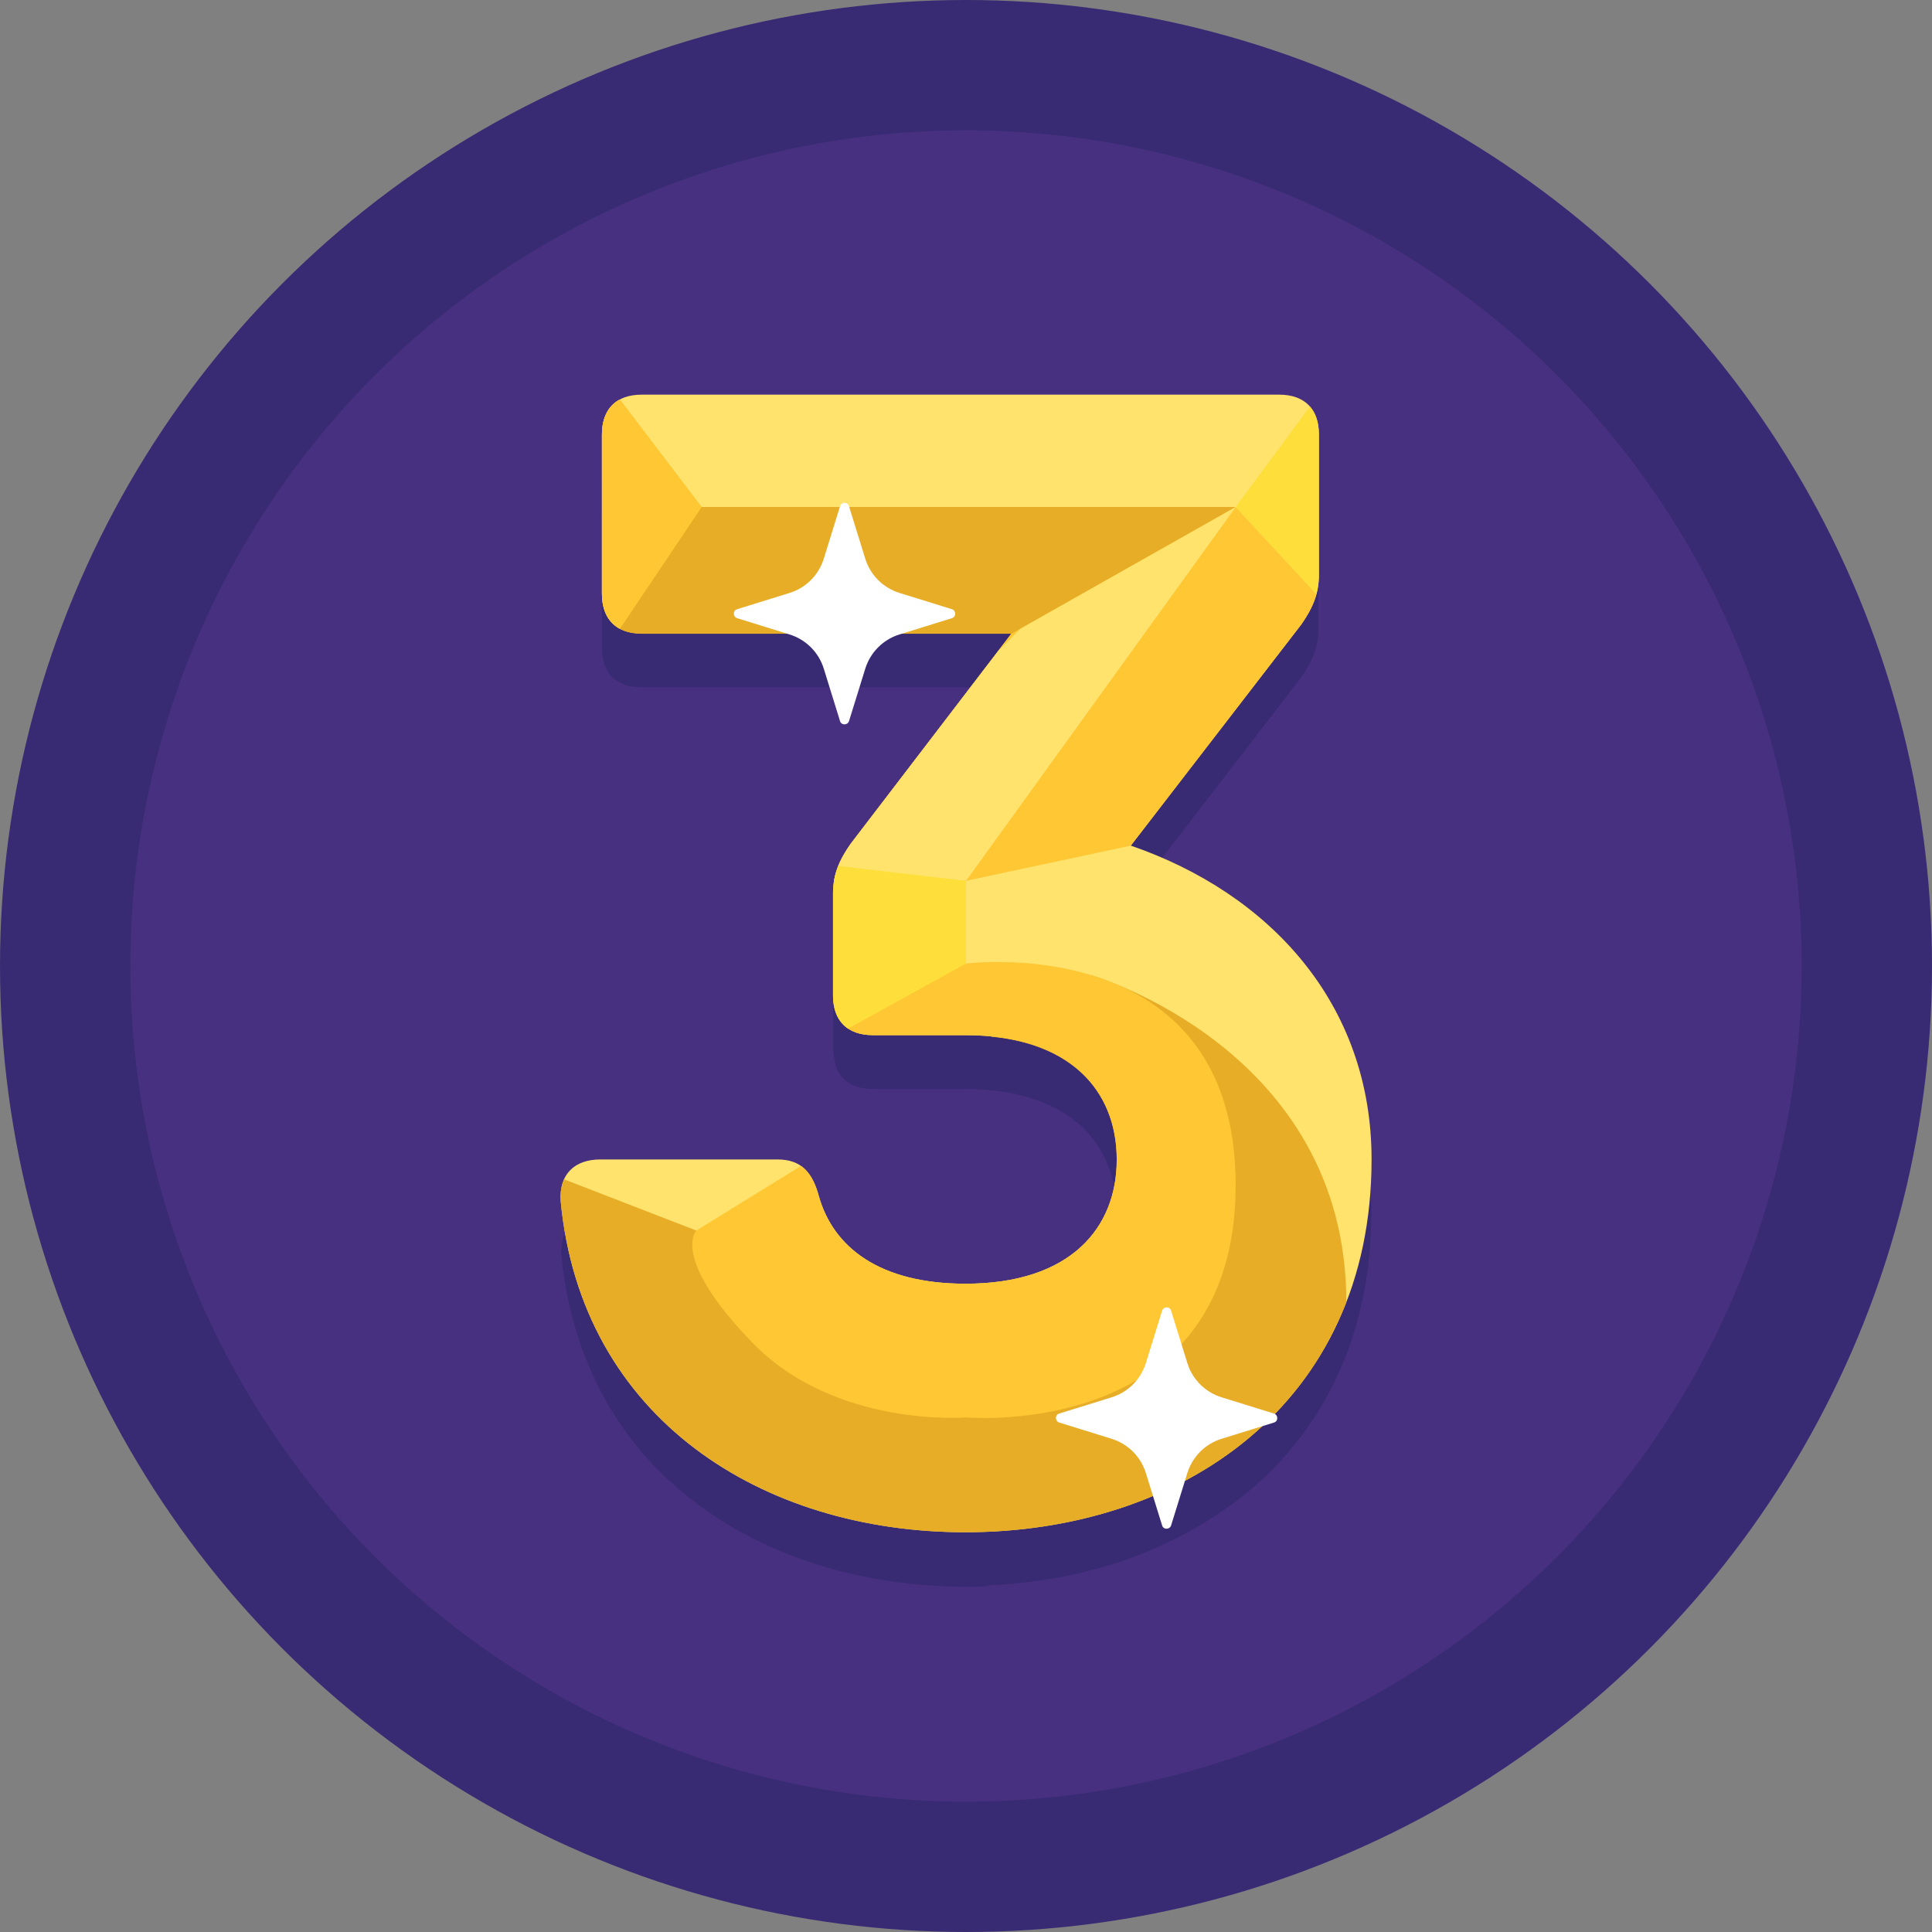 <?xml version="1.0" encoding="iso-8859-1"?>
<!-- Generator: Adobe Illustrator 19.0.0, SVG Export Plug-In . SVG Version: 6.00 Build 0)  -->
<svg version="1.1" id="Capa_1" xmlns="http://www.w3.org/2000/svg" xmlns:xlink="http://www.w3.org/1999/xlink" x="0px" y="0px"
	 viewBox="0 0 407.552 407.552" style="enable-background:new 0 0 407.552 407.552;" xml:space="preserve">
<rect x="0" y="0" width="407.552" height="407.552" fill="#808080" stroke="none"/>
<g>
	<circle style="fill:#382B73;" cx="203.776" cy="203.776" r="203.776"/>
	<circle style="fill:#473080;" cx="203.776" cy="203.776" r="176.282"/>
	<g>
		<path style="fill:#382B73;" d="M210.125,334.336c0.102,0,0.256,0,0.358,0c0.87-0.051,1.741-0.102,2.611-0.205
			c0.205,0,0.41-0.051,0.563-0.051c0.973-0.102,1.894-0.205,2.816-0.307c0.205,0,0.358-0.051,0.563-0.051
			c0.87-0.102,1.741-0.205,2.56-0.358c0.154,0,0.256-0.051,0.41-0.051c0.922-0.154,1.894-0.307,2.816-0.461
			c0.205-0.051,0.41-0.051,0.614-0.102c0.922-0.154,1.843-0.358,2.765-0.563h0.051c0.922-0.205,1.843-0.41,2.816-0.666
			c0.205-0.051,0.358-0.102,0.563-0.154c0.922-0.256,1.843-0.461,2.765-0.717c0.051,0,0.154-0.051,0.205-0.051
			c0.87-0.256,1.69-0.512,2.56-0.768c0.154-0.051,0.307-0.102,0.512-0.154c0.87-0.307,1.792-0.563,2.662-0.922
			c0.102-0.051,0.256-0.102,0.358-0.154c0.819-0.307,1.638-0.614,2.458-0.922c0.102-0.051,0.205-0.102,0.307-0.154
			c0.87-0.358,1.741-0.717,2.56-1.075c0.154-0.051,0.307-0.102,0.41-0.205c0.87-0.358,1.69-0.768,2.509-1.178c0,0,0,0,0.051,0
			c0.87-0.41,1.69-0.819,2.509-1.28c0.154-0.051,0.256-0.154,0.41-0.205c1.638-0.87,3.277-1.843,4.864-2.816
			c0.102-0.051,0.256-0.154,0.358-0.205c0.768-0.512,1.587-1.024,2.355-1.536c0.051-0.051,0.102-0.102,0.205-0.154
			c0.717-0.512,1.485-1.024,2.202-1.536c0.051-0.051,0.154-0.102,0.205-0.154c0.768-0.563,1.485-1.126,2.202-1.69
			c0.102-0.051,0.154-0.154,0.256-0.205c0.717-0.614,1.434-1.178,2.15-1.792l0,0c0.717-0.614,1.382-1.28,2.099-1.894
			c0.102-0.102,0.154-0.154,0.256-0.256c1.382-1.28,2.662-2.662,3.942-4.096c0.051-0.102,0.154-0.154,0.205-0.256
			c0.614-0.717,1.229-1.434,1.843-2.202l0.051-0.051c0.614-0.717,1.178-1.485,1.741-2.253c0.051-0.051,0.102-0.102,0.154-0.205
			c0.563-0.768,1.126-1.536,1.638-2.355c0.051-0.051,0.102-0.154,0.154-0.205c0.512-0.819,1.075-1.587,1.587-2.458l0,0
			c0.512-0.819,0.973-1.69,1.485-2.56c0.051-0.102,0.102-0.205,0.154-0.307c0.922-1.69,1.792-3.482,2.611-5.325
			c0.051-0.102,0.102-0.205,0.154-0.307c4.147-9.523,6.502-20.531,6.502-32.922c0-32.922-21.504-56.115-50.79-66.253l25.088-32.512
			l10.906-14.182c0.256-0.358,0.512-0.717,0.717-1.075c0.051-0.102,0.102-0.205,0.154-0.256c0.205-0.358,0.41-0.717,0.614-1.024
			c0.051-0.102,0.102-0.154,0.154-0.256c0.154-0.256,0.307-0.563,0.41-0.819c0.051-0.102,0.102-0.205,0.154-0.358
			c0.154-0.307,0.307-0.666,0.41-0.973c0.051-0.154,0.102-0.256,0.154-0.41c0.102-0.256,0.154-0.512,0.256-0.768
			c0.051-0.102,0.051-0.256,0.102-0.358l0,0c0.102-0.358,0.154-0.717,0.256-1.075c0.051-0.154,0.051-0.307,0.051-0.461
			c0.051-0.256,0.102-0.563,0.102-0.819c0-0.154,0.051-0.256,0.051-0.41c0.051-0.41,0.051-0.87,0.051-1.28l0,0v-29.594l0,0
			c0-0.307,0-0.614-0.051-0.922c0-0.154-0.051-0.256-0.051-0.41c0-0.154-0.051-0.307-0.051-0.461
			c-0.051-0.154-0.051-0.358-0.102-0.512c0-0.102-0.051-0.205-0.051-0.307c-0.051-0.205-0.102-0.358-0.154-0.563
			c0-0.051-0.051-0.154-0.051-0.205c-0.051-0.205-0.154-0.41-0.205-0.563c0-0.051-0.051-0.102-0.051-0.102
			c-0.102-0.205-0.205-0.41-0.307-0.614c0,0,0-0.051-0.051-0.051c-0.102-0.205-0.256-0.41-0.358-0.563l0,0
			c-0.154-0.205-0.256-0.358-0.41-0.563l0,0l0,0c-1.434-1.638-3.635-2.509-6.502-2.509H135.373c-1.792,0-3.328,0.358-4.608,1.024
			l0,0l0,0c-0.922,0.461-1.69,1.126-2.253,1.946l-0.051,0.051c-0.154,0.256-0.307,0.512-0.461,0.768
			c0,0.051-0.051,0.051-0.051,0.102c-0.307,0.563-0.512,1.229-0.666,1.946c0,0.102-0.051,0.154-0.051,0.256
			c-0.051,0.256-0.102,0.563-0.154,0.819c0,0.102-0.051,0.205-0.051,0.307c-0.051,0.358-0.051,0.768-0.051,1.178l0,0v33.587
			c0,0.41,0,0.768,0.051,1.178c0,0.102,0,0.205,0.051,0.307c0.051,0.256,0.051,0.563,0.102,0.819c0,0.102,0.051,0.205,0.051,0.256
			c0.154,0.717,0.41,1.331,0.666,1.946c0,0.051,0.051,0.051,0.051,0.102c0.102,0.205,0.256,0.41,0.358,0.614
			c0.051,0.051,0.051,0.102,0.102,0.154l0.051,0.051c0.563,0.819,1.331,1.434,2.253,1.946l0,0l0,0
			c0.461,0.256,0.922,0.41,1.434,0.614c0.051,0,0.102,0.051,0.205,0.051c0.154,0.051,0.307,0.102,0.461,0.102
			c0.154,0.051,0.307,0.051,0.461,0.102c0.154,0,0.256,0.051,0.41,0.051c0.205,0.051,0.358,0.051,0.563,0.051
			c0.102,0,0.154,0,0.256,0c0.256,0,0.563,0.051,0.87,0.051l0,0h77.978l-2.714,3.533l0,0l-27.853,36.352l-3.379,4.403l0,0
			c-0.256,0.358-0.512,0.717-0.717,1.126c-0.102,0.154-0.154,0.256-0.256,0.41c-0.154,0.256-0.307,0.461-0.41,0.717
			c-0.102,0.154-0.154,0.307-0.256,0.461c-0.102,0.205-0.205,0.41-0.358,0.666c-0.102,0.205-0.205,0.461-0.307,0.666
			c-0.102,0.256-0.205,0.512-0.307,0.768c-0.051,0.154-0.102,0.307-0.154,0.512c0,0.051-0.051,0.154-0.051,0.205
			c-0.051,0.154-0.102,0.256-0.154,0.41c0,0.051-0.051,0.102-0.051,0.102c-0.051,0.154-0.102,0.358-0.154,0.512
			c0,0.051-0.051,0.102-0.051,0.205c0,0,0,0,0,0.051c-0.051,0.205-0.102,0.461-0.154,0.666c0,0.102-0.051,0.256-0.051,0.358
			c-0.051,0.358-0.102,0.717-0.154,1.126c0,0.051,0,0.102,0,0.154c-0.051,0.461-0.051,0.87-0.051,1.331v21.504
			c0,0.358,0,0.717,0.051,1.075c0,0.102,0,0.205,0.051,0.307c0.051,0.256,0.051,0.512,0.102,0.717c0,0.102,0.051,0.205,0.051,0.307
			c0.051,0.256,0.102,0.461,0.154,0.717c0,0.102,0.051,0.154,0.051,0.256c0.102,0.256,0.205,0.563,0.307,0.819v0.051
			c0.256,0.563,0.614,1.126,0.973,1.587c0,0,0,0,0,0.051c0.205,0.205,0.41,0.41,0.614,0.614l0.051,0.051
			c0.205,0.205,0.461,0.358,0.717,0.563l0,0l0,0c1.331,0.87,3.072,1.382,5.222,1.382h19.507c1.894,0,3.738,0.102,5.427,0.256
			c0.512,0.051,1.075,0.102,1.587,0.205c0.051,0,0.102,0,0.154,0c0.512,0.051,0.973,0.154,1.485,0.205c0.051,0,0.154,0,0.205,0.051
			c0.461,0.102,0.922,0.154,1.382,0.256c0.051,0,0.154,0.051,0.205,0.051c0.461,0.102,0.922,0.205,1.331,0.307
			c0.051,0,0.102,0.051,0.154,0.051c0.461,0.102,0.87,0.256,1.331,0.358c0.051,0,0.051,0,0.102,0.051
			c3.277,0.973,6.042,2.304,8.448,3.942c0.051,0.051,0.102,0.051,0.154,0.102c0.307,0.205,0.563,0.41,0.819,0.614
			c0.051,0.051,0.154,0.102,0.205,0.154c0.256,0.205,0.512,0.41,0.768,0.614c0.102,0.051,0.154,0.154,0.256,0.205
			c0.256,0.205,0.461,0.41,0.666,0.614c0.102,0.102,0.154,0.154,0.256,0.256c0.205,0.205,0.41,0.41,0.614,0.614
			c0.102,0.102,0.154,0.154,0.256,0.256c0.205,0.205,0.41,0.41,0.563,0.666c0.051,0.102,0.154,0.154,0.205,0.256
			c0.205,0.205,0.358,0.461,0.563,0.666c0.051,0.102,0.102,0.154,0.154,0.256c0.205,0.256,0.358,0.461,0.512,0.717
			c0,0.051,0.051,0.051,0.051,0.102c0.563,0.819,1.024,1.69,1.485,2.56c0.051,0.154,0.154,0.256,0.205,0.41
			c0.102,0.205,0.205,0.41,0.256,0.614c0.051,0.154,0.154,0.307,0.205,0.512c0.102,0.205,0.154,0.41,0.256,0.614
			c0.051,0.205,0.154,0.358,0.205,0.563c0.051,0.205,0.154,0.41,0.205,0.563c0.051,0.205,0.102,0.41,0.205,0.563
			c0.051,0.205,0.102,0.41,0.154,0.563c0.051,0.205,0.102,0.41,0.154,0.614c0.051,0.205,0.102,0.358,0.154,0.563
			c0.051,0.205,0.102,0.41,0.154,0.666c0.051,0.205,0.051,0.358,0.102,0.563c0.051,0.205,0.051,0.461,0.102,0.717
			c0.051,0.205,0.051,0.358,0.102,0.563c0.051,0.256,0.051,0.512,0.102,0.768c0,0.154,0.051,0.358,0.051,0.512
			c0,0.256,0.051,0.563,0.051,0.87c0,0.154,0,0.307,0,0.41c0,0.41,0.051,0.87,0.051,1.28c0,6.758-2.15,12.954-6.707,17.613
			c-0.307,0.307-0.614,0.614-0.922,0.922c-1.946,1.792-4.301,3.328-7.066,4.506c-0.922,0.41-1.894,0.768-2.867,1.126
			c-4.045,1.331-8.806,2.048-14.336,2.048c-0.768,0-1.485,0-2.253-0.051c-0.154,0-0.358,0-0.512,0
			c-0.717-0.051-1.434-0.051-2.15-0.154l0,0c-0.717-0.051-1.382-0.154-2.048-0.205c-0.154,0-0.307-0.051-0.461-0.051
			c-0.666-0.102-1.331-0.205-1.946-0.307l0,0c-0.614-0.102-1.229-0.256-1.843-0.41c-0.154-0.051-0.256-0.051-0.41-0.102
			c-1.229-0.307-2.355-0.614-3.482-1.024c-0.102-0.051-0.205-0.051-0.307-0.102c-0.563-0.205-1.075-0.41-1.587-0.614l0,0
			c-1.126-0.461-2.15-1.024-3.123-1.587c-0.666-0.41-1.28-0.819-1.894-1.229c-0.922-0.666-1.741-1.331-2.509-2.048
			c-0.768-0.717-1.485-1.485-2.15-2.304c-1.946-2.458-3.328-5.222-4.198-8.243c-0.102-0.358-0.205-0.666-0.307-1.024
			c-0.051-0.102-0.051-0.154-0.102-0.256c-0.102-0.256-0.154-0.461-0.256-0.717c-0.051-0.102-0.051-0.154-0.102-0.256
			c-0.102-0.205-0.205-0.461-0.256-0.666c-0.051-0.051-0.051-0.154-0.102-0.205c-0.102-0.256-0.256-0.461-0.358-0.666
			c0-0.051-0.051-0.051-0.051-0.102c-0.614-1.075-1.331-1.894-2.253-2.509l0,0l0,0c-1.28-0.87-2.918-1.382-4.966-1.382h-37.325
			c-3.738,0-6.451,1.434-7.68,4.25c-0.102,0.205-0.154,0.41-0.256,0.614c0,0.051-0.051,0.102-0.051,0.154
			c-0.051,0.256-0.154,0.461-0.205,0.717c0,0.051,0,0.102-0.051,0.154c-0.051,0.205-0.102,0.461-0.102,0.717
			c0,0.051,0,0.102,0,0.154c-0.051,0.256-0.051,0.563-0.051,0.87c0,0.051,0,0.154,0,0.205c0,0.307,0,0.614,0,0.922
			c0.666,6.963,2.099,13.363,4.198,19.302c0.154,0.461,0.307,0.87,0.512,1.331c0.717,1.894,1.485,3.738,2.355,5.581
			c0.256,0.563,0.563,1.126,0.819,1.69c2.406,4.762,5.325,9.114,8.602,13.107c0.41,0.461,0.768,0.922,1.178,1.382
			c0.614,0.666,1.229,1.331,1.843,1.997c0.614,0.666,1.28,1.331,1.946,1.946c0.666,0.666,1.331,1.28,2.048,1.894
			c1.331,1.178,2.662,2.304,4.045,3.379c3.635,2.816,7.475,5.325,11.622,7.475c0.563,0.307,1.075,0.563,1.638,0.87
			c13.21,6.605,28.621,9.984,44.595,9.984c0.973,0,1.997,0,2.97-0.051c0.205,0,0.461,0,0.666,0
			C208.23,334.438,209.203,334.387,210.125,334.336z"/>
		<g>
			<path style="fill:#FFE36C;" d="M289.331,244.582c0,51.763-40.346,78.643-85.709,78.643c-42.701,0-80.998-23.859-85.35-69.888
				c-0.358-5.734,3.021-8.755,8.397-8.755h37.325c5.018,0,7.373,2.714,8.755,7.731c3.021,10.752,12.749,18.483,30.925,18.483
				c22.17,0,31.949-11.776,31.949-26.214s-9.728-26.214-31.949-26.214h-19.507c-5.376,0-8.397-3.021-8.397-8.397v-21.504
				c0-4.045,1.331-7.066,3.686-10.445l33.946-44.39h-78.029c-5.376,0-8.397-3.021-8.397-8.397V91.648
				c0-5.376,3.021-8.397,8.397-8.397h134.451c5.376,0,8.397,3.021,8.397,8.397v29.594c0,4.045-1.331,7.066-3.686,10.445
				l-35.994,46.694C267.827,188.467,289.331,211.712,289.331,244.582z"/>
			<path style="fill:#E7AD27;" d="M230.195,205.722l-21.146,12.954c18.33,1.792,26.522,12.749,26.522,25.958
				c0,14.438-9.728,26.214-31.949,26.214c-6.861,0-12.493-1.075-16.998-3.021l1.434,5.683l-41.165-13.926l-27.904-10.803
				c-0.563,1.229-0.819,2.765-0.717,4.557c4.352,46.029,42.701,69.888,85.35,69.888c35.533,0,67.994-16.486,80.384-48.538l0,0
				C284.006,221.184,230.195,205.722,230.195,205.722z"/>
			<path style="fill:#FFC733;" d="M203.776,203.264v-17.459l56.883-78.848h-112.64l-17.254-22.682
				c-2.458,1.28-3.789,3.84-3.789,7.373v33.587c0,5.376,3.021,8.397,8.397,8.397h77.978l-33.946,44.39
				c-2.355,3.379-3.686,6.4-3.686,10.445v21.504c0,5.376,3.021,8.397,8.397,8.397h19.507c22.17,0,31.949,11.776,31.949,26.214
				s-9.728,26.214-31.949,26.214c-18.125,0-27.904-7.731-30.925-18.483c-0.768-2.97-1.946-5.12-3.738-6.349l-22.067,13.619
				c0,0-5.632,5.632,11.827,23.654c17.459,18.022,45.056,15.77,45.056,15.77s56.883,5.069,56.883-48.998
				S203.776,203.264,203.776,203.264z"/>
			<path style="fill:#FFC733;" d="M126.976,91.699v33.587c0,3.533,1.331,6.042,3.738,7.373l17.254-25.702l-17.254-22.682
				C128.307,85.606,126.976,88.115,126.976,91.699z"/>
			<path style="fill:#FFC733;" d="M277.709,125.338l-17.05-18.381l-56.883,78.848l34.765-7.424l35.994-46.694
				C276.019,129.536,277.094,127.539,277.709,125.338z"/>
			<path style="fill:#FEDE3A;" d="M277.709,125.338c0.358-1.28,0.512-2.611,0.512-4.096V91.648c0-2.509-0.666-4.506-1.894-5.888
				l-15.667,21.197L277.709,125.338z"/>
			<path style="fill:#E7AD27;" d="M135.373,133.683h77.978l47.309-26.726h-112.64l-17.254,25.702
				C131.994,133.325,133.53,133.683,135.373,133.683z"/>
			<path style="fill:#FFE36C;" d="M215.194,132.659l-4.557,4.608l-31.232,40.806c-1.792,2.56-3.021,4.966-3.482,7.731h27.853
				l56.883-78.848L215.194,132.659z"/>
			<path style="fill:#FEDE3A;" d="M175.718,188.467v21.504c0,3.277,1.126,5.632,3.174,7.014l24.883-13.722v-17.459l-26.931-3.123
				C176.128,184.474,175.718,186.317,175.718,188.467z"/>
		</g>
	</g>
	<path style="fill:#FFFFFF;" d="M179.098,106.803l3.43,11.059c1.075,3.482,3.789,6.144,7.219,7.219l11.059,3.43
		c0.922,0.307,0.922,1.638,0,1.894l-11.059,3.43c-3.482,1.075-6.144,3.789-7.219,7.219l-3.43,11.059
		c-0.307,0.922-1.638,0.922-1.894,0l-3.43-11.059c-1.075-3.482-3.789-6.144-7.219-7.219l-11.059-3.43
		c-0.922-0.307-0.922-1.638,0-1.894l11.059-3.43c3.482-1.075,6.144-3.789,7.219-7.219l3.43-11.059
		C177.51,105.83,178.842,105.83,179.098,106.803z"/>
	<path style="fill:#FFFFFF;" d="M247.04,276.48l3.43,11.059c1.075,3.482,3.789,6.144,7.219,7.219l11.059,3.43
		c0.922,0.307,0.922,1.638,0,1.894l-11.059,3.43c-3.482,1.075-6.144,3.789-7.219,7.219l-3.43,11.059
		c-0.307,0.922-1.638,0.922-1.894,0l-3.43-11.059c-1.075-3.482-3.789-6.144-7.219-7.219l-11.059-3.43
		c-0.922-0.307-0.922-1.638,0-1.894l11.059-3.43c3.482-1.075,6.144-3.789,7.219-7.219l3.43-11.059
		C245.453,275.558,246.784,275.558,247.04,276.48z"/>
</g>
<g>
</g>
<g>
</g>
<g>
</g>
<g>
</g>
<g>
</g>
<g>
</g>
<g>
</g>
<g>
</g>
<g>
</g>
<g>
</g>
<g>
</g>
<g>
</g>
<g>
</g>
<g>
</g>
<g>
</g>
</svg>
